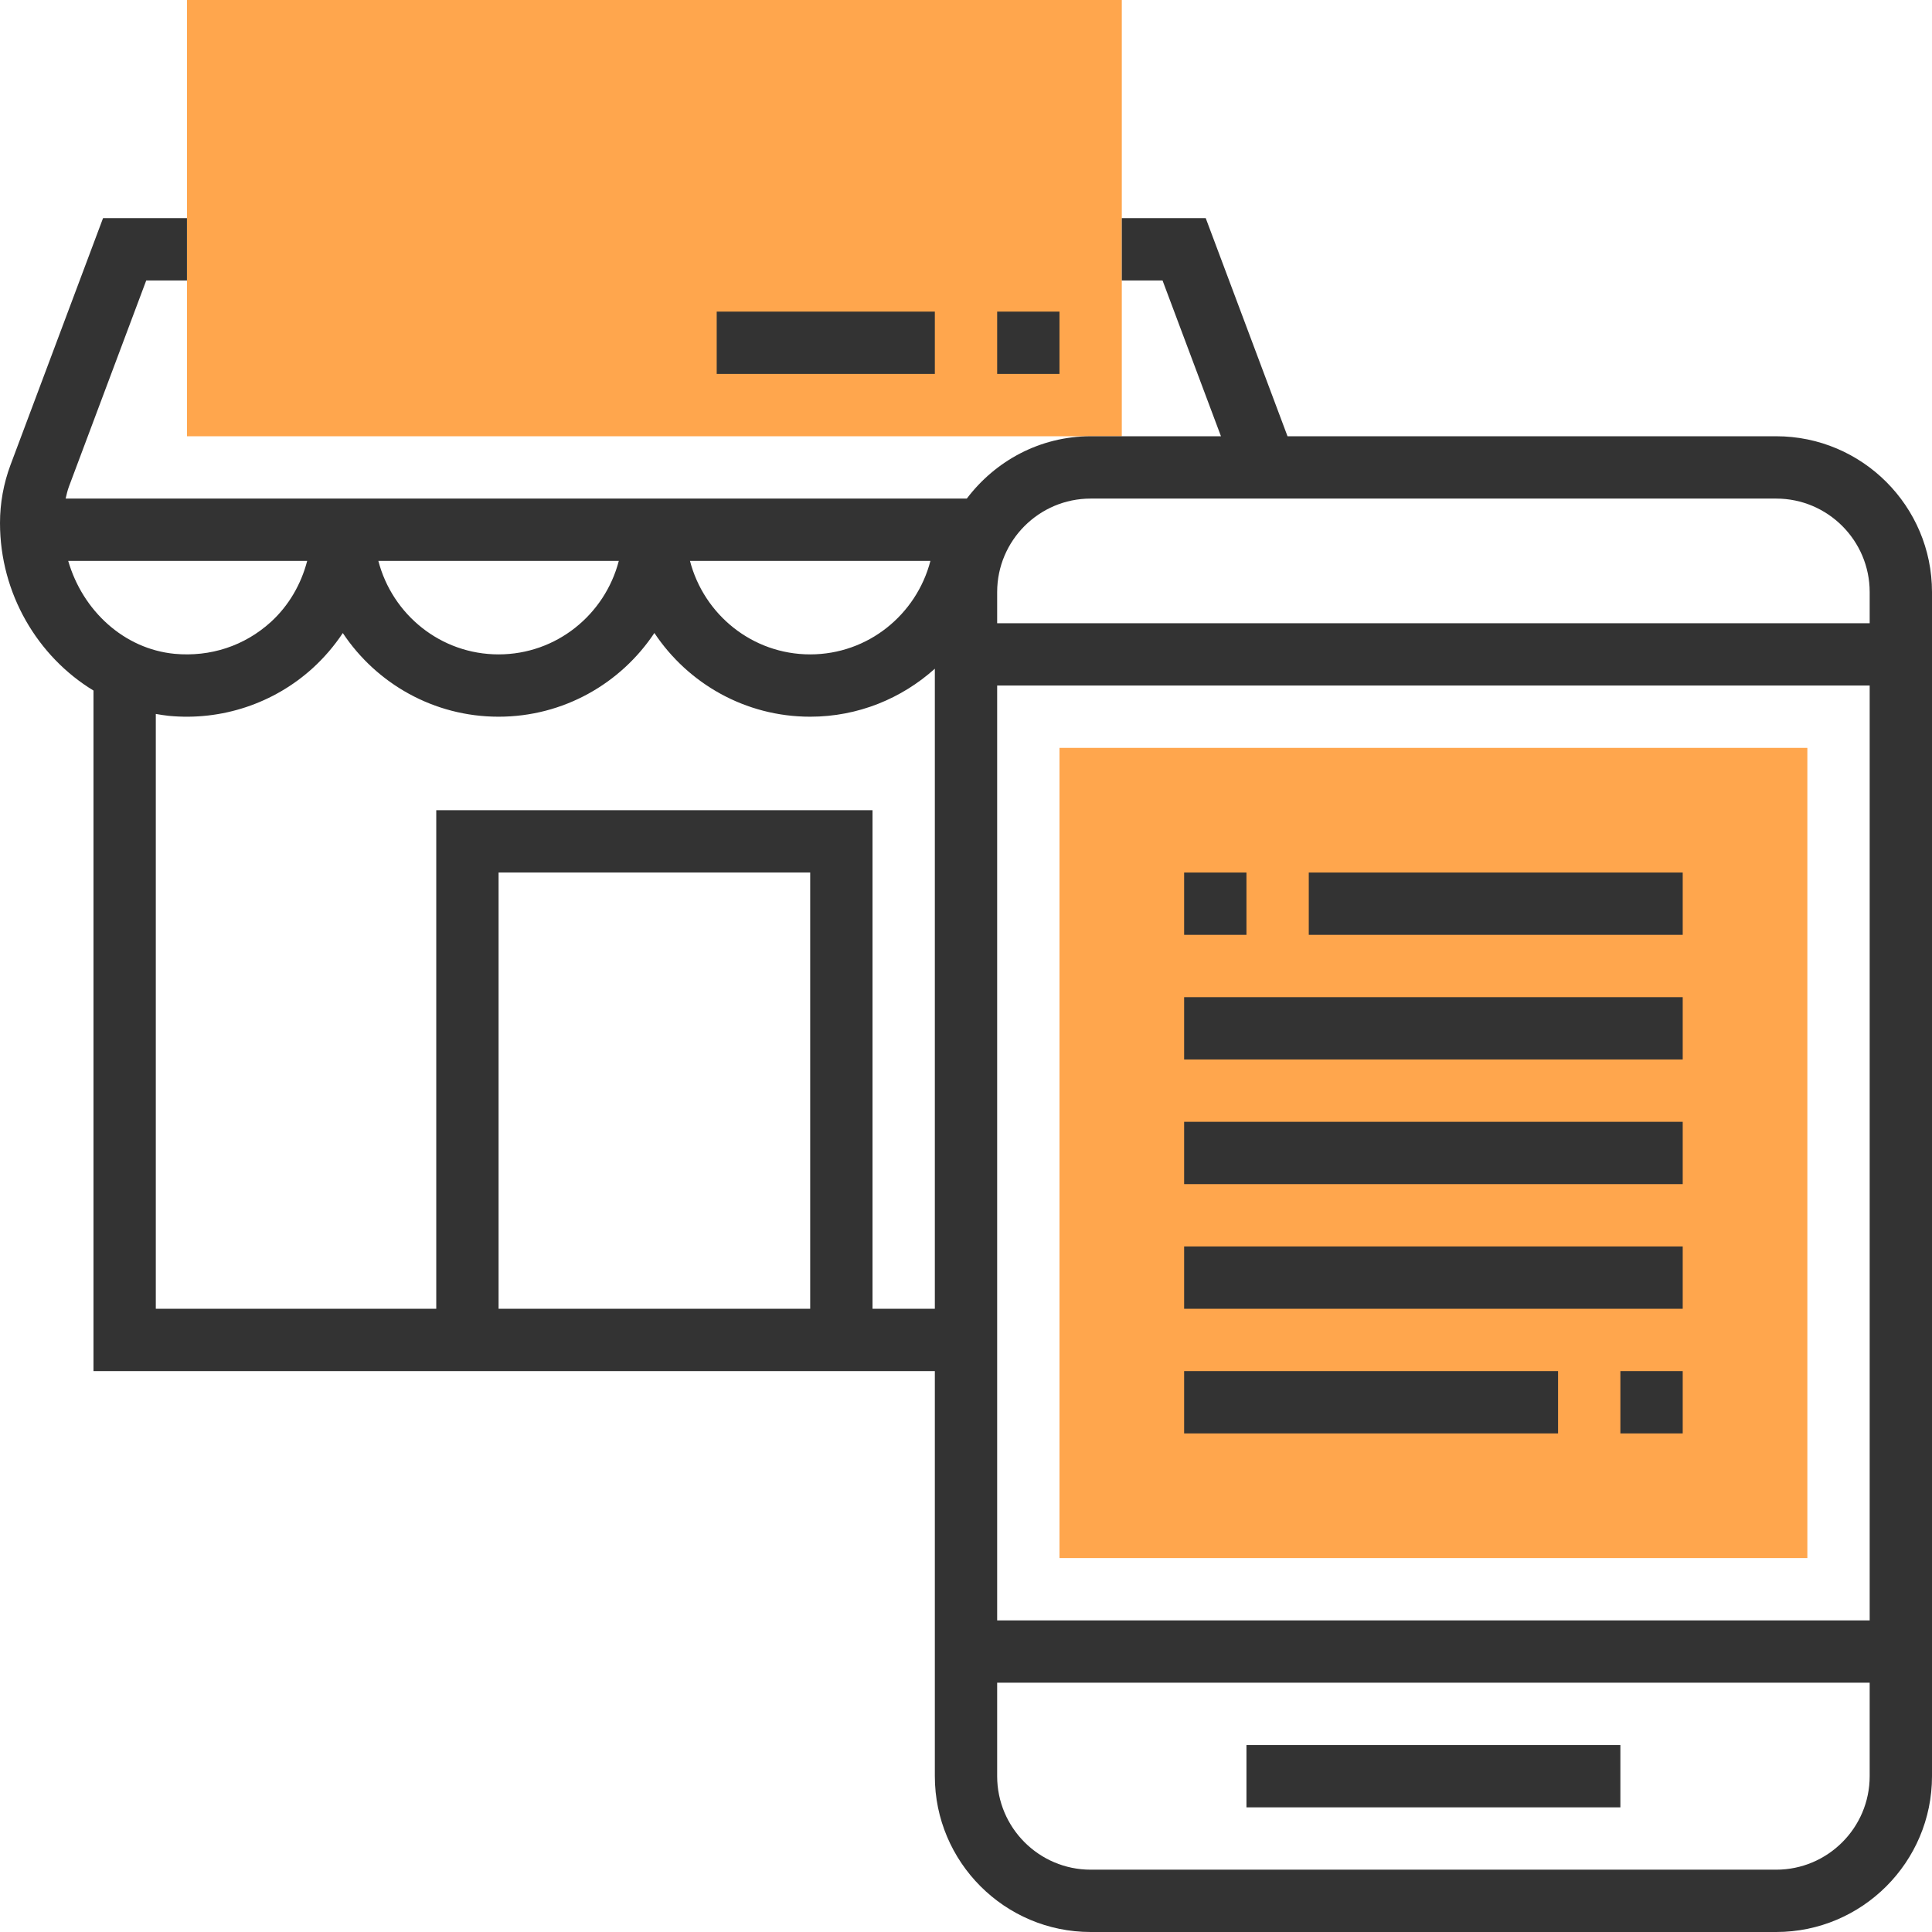 <?xml version="1.0" encoding="iso-8859-1"?>
<!-- Generator: Adobe Illustrator 19.0.0, SVG Export Plug-In . SVG Version: 6.00 Build 0)  -->
<svg version="1.1" id="Capa_1" xmlns="http://www.w3.org/2000/svg" xmlns:xlink="http://www.w3.org/1999/xlink" x="0px" y="0px"
	 viewBox="0 0 496 496" style="enable-background:new 0 0 496 496;" xml:space="preserve">
<g>
	<path style="fill:#FFA64D;" d="M288,112H48V0h240V112z"/>
	<path style="fill:#FFA64D;" d="M464,400H272V192h192V400z"/>
</g>
<g>
	<path style="fill:#333333;" d="M456,112H330.544l-21-56H288v16h10.456l15,40H280c-13.016,0-24.488,6.344-31.792,16H16.848
		c0.248-1.032,0.472-2.072,0.848-3.072L37.544,72H48V56H26.456L2.712,119.32C0.912,124.136,0,129.168,0,134.28
		c0,18.112,9.672,34.312,24,43V352h216v104c0,22.056,17.944,40,40,40h176c22.056,0,40-17.944,40-40V152
		C496,129.944,478.056,112,456,112z M280,128h176c13.232,0,24,10.768,24,24v8H256v-8C256,138.768,266.768,128,280,128z M17.512,144
		h61.352c-1.552,5.968-4.704,11.464-9.336,15.688c-6.76,6.136-15.512,9.008-24.696,8.168C31.824,166.608,21.216,156.776,17.512,144z
		 M256,176h224v240H256V176z M238.864,144c-3.576,13.768-15.992,24-30.864,24s-27.288-10.232-30.864-24H238.864z M158.864,144
		c-3.576,13.768-15.992,24-30.864,24s-27.288-10.232-30.864-24H158.864z M208,336h-80V224h80V336z M224,336V208H112v128H40V183.288
		c1.096,0.184,2.192,0.376,3.312,0.488c13.528,1.312,26.984-3.168,36.968-12.248c2.96-2.696,5.544-5.728,7.728-9.008
		C96.608,175.456,111.328,184,128,184c16.68,0,31.392-8.544,40-21.496C176.608,175.456,191.32,184,208,184
		c12.304,0,23.496-4.688,32-12.32V336H224z M456,480H280c-13.232,0-24-10.768-24-24v-24h224v24C480,469.232,469.232,480,456,480z"/>
	<rect x="320" y="448" style="fill:#333333;" width="96" height="16"/>
	<rect x="304" y="224" style="fill:#333333;" width="16" height="16"/>
	<rect x="336" y="224" style="fill:#333333;" width="96" height="16"/>
	<rect x="416" y="352" style="fill:#333333;" width="16" height="16"/>
	<rect x="304" y="352" style="fill:#333333;" width="96" height="16"/>
	<rect x="304" y="288" style="fill:#333333;" width="128" height="16"/>
	<rect x="304" y="256" style="fill:#333333;" width="128" height="16"/>
	<rect x="304" y="320" style="fill:#333333;" width="128" height="16"/>
	<rect x="256" y="80" style="fill:#333333;" width="16" height="16"/>
	<rect x="184" y="80" style="fill:#333333;" width="56" height="16"/>
</g>
<g>
</g>
<g>
</g>
<g>
</g>
<g>
</g>
<g>
</g>
<g>
</g>
<g>
</g>
<g>
</g>
<g>
</g>
<g>
</g>
<g>
</g>
<g>
</g>
<g>
</g>
<g>
</g>
<g>
</g>
</svg>
